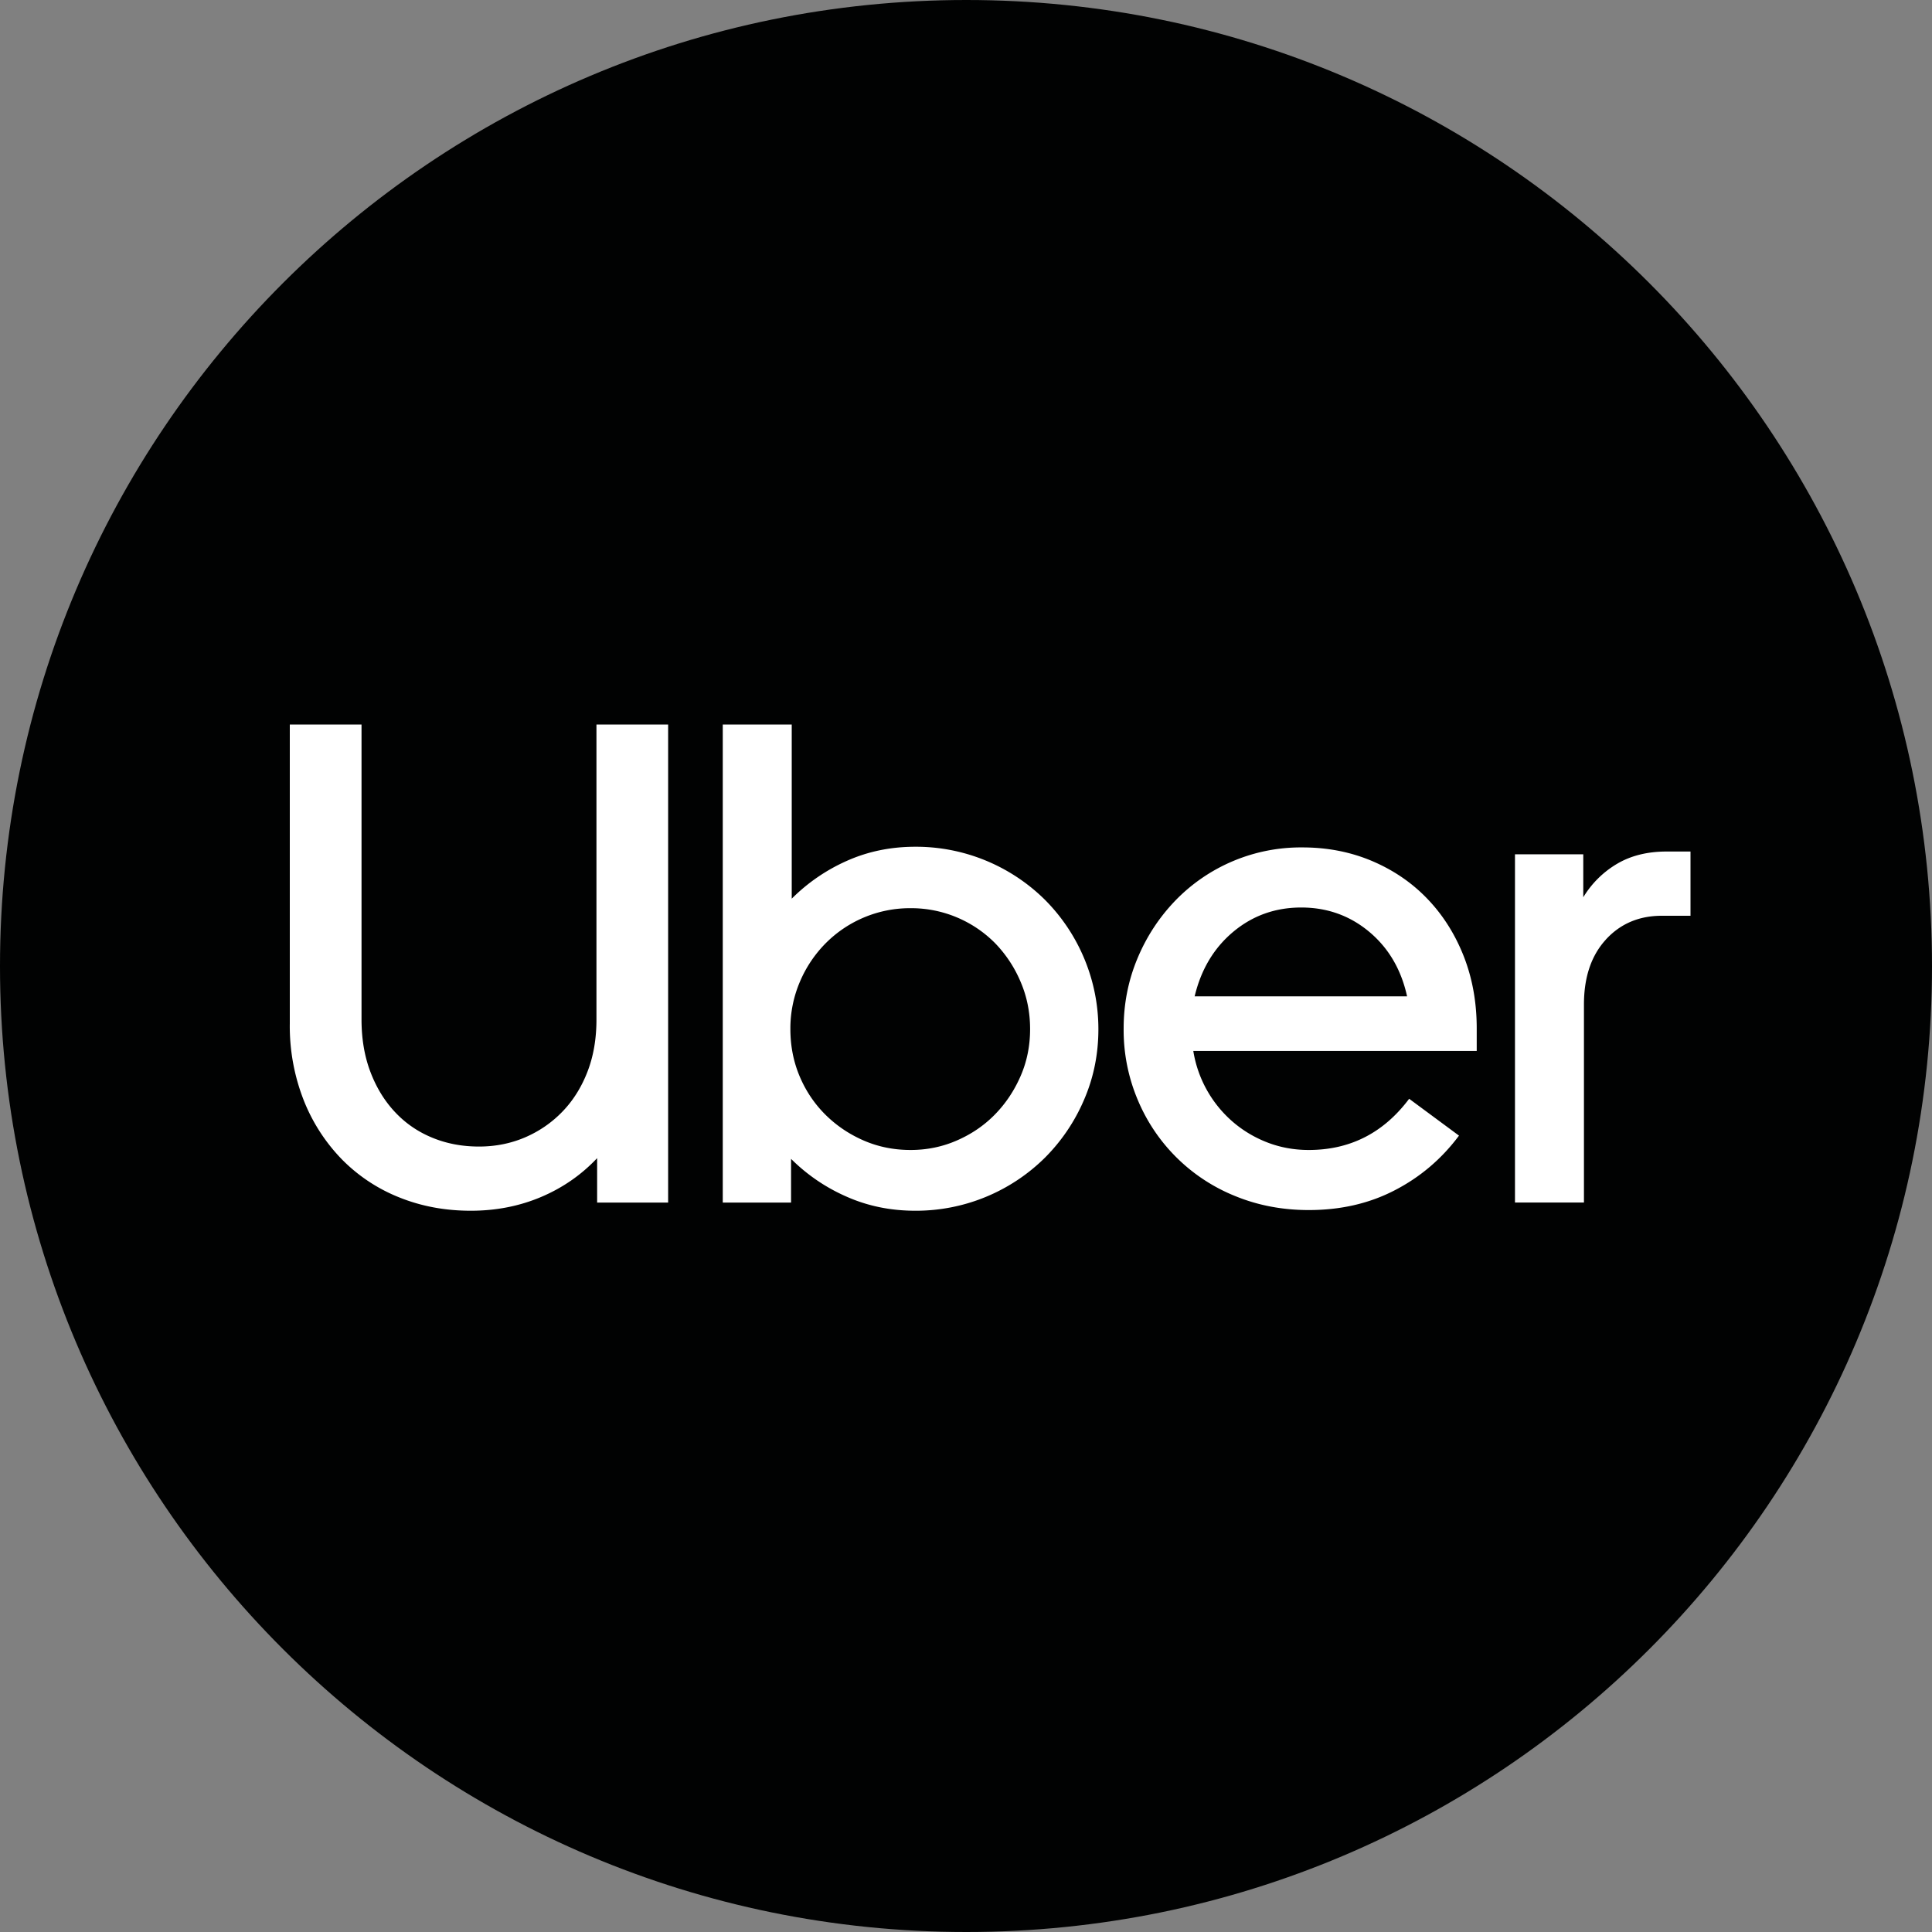 <svg xmlns="http://www.w3.org/2000/svg" width="40" height="40" fill="none"><rect width="100%" height="100%" fill="#808080" stroke="none"/><path fill="#010202" d="M40 20.004C40 31.054 31.052 40 20.006 40 8.96 40 0 31.053 0 20.004S8.959 0 20.006 0C31.052 0 40 8.955 40 20.004z"/><path fill="#fff" d="M7.668 22.19c.123.325.293.603.51.834.216.231.473.408.77.53.297.123.62.184.969.184.34 0 .657-.063.954-.19.297-.128.556-.307.778-.538.221-.23.393-.507.516-.827.123-.32.184-.679.184-1.075V15h1.484v9.898h-1.47v-.92c-.33.35-.719.618-1.167.807-.447.188-.93.282-1.449.282-.528 0-1.02-.091-1.478-.275a3.46 3.46 0 01-1.187-.785 3.702 3.702 0 01-.792-1.223 4.194 4.194 0 01-.29-1.59V15h1.485v6.108c0 .396.06.757.183 1.082zM16.392 15v3.606a3.78 3.78 0 011.146-.785c.433-.193.905-.29 1.414-.29a3.794 3.794 0 012.687 1.103 3.794 3.794 0 011.102 2.672c0 .519-.099 1.006-.297 1.464a3.814 3.814 0 01-.806 1.195 3.794 3.794 0 01-2.686 1.102c-.51 0-.983-.096-1.421-.29a3.755 3.755 0 01-1.153-.784v.905h-1.414V15h1.428zm.163 7.282c.127.302.304.566.53.792.227.226.49.405.792.537.302.132.627.198.976.198.34 0 .66-.066.961-.198.302-.132.564-.311.785-.537.222-.227.398-.49.53-.792.132-.302.198-.627.198-.976s-.066-.676-.198-.982a2.599 2.599 0 00-.53-.8 2.447 2.447 0 00-1.746-.721 2.461 2.461 0 00-1.753.721 2.536 2.536 0 00-.538.8 2.456 2.456 0 00-.198.982c0 .35.064.674.191.976zm6.992-2.432c.188-.453.448-.85.778-1.195a3.614 3.614 0 012.644-1.11c.518 0 .999.095 1.442.283.443.189.825.45 1.145.785.32.334.57.73.75 1.187.179.458.268.955.268 1.492v.467h-5.868a2.45 2.45 0 00.813 1.463c.213.184.453.328.722.432.268.103.553.155.855.155.858 0 1.55-.354 2.079-1.06l1.032.763c-.358.48-.801.858-1.33 1.131-.527.274-1.121.41-1.78.41-.538 0-1.04-.094-1.507-.283a3.668 3.668 0 01-2.029-1.986 3.715 3.715 0 01-.297-1.492c0-.509.095-.99.283-1.442zm1.987-.559c-.401.335-.667.78-.8 1.337h4.398c-.122-.557-.384-1.002-.785-1.337-.4-.334-.87-.502-1.406-.502-.538 0-1.007.168-1.407.502zm7.713.163c-.302.33-.453.778-.453 1.343v4.1h-1.428v-7.21h1.414v.89a2.01 2.01 0 01.7-.693c.288-.17.63-.254 1.025-.254H35v1.33h-.594c-.471 0-.858.164-1.16.494z"/></svg>